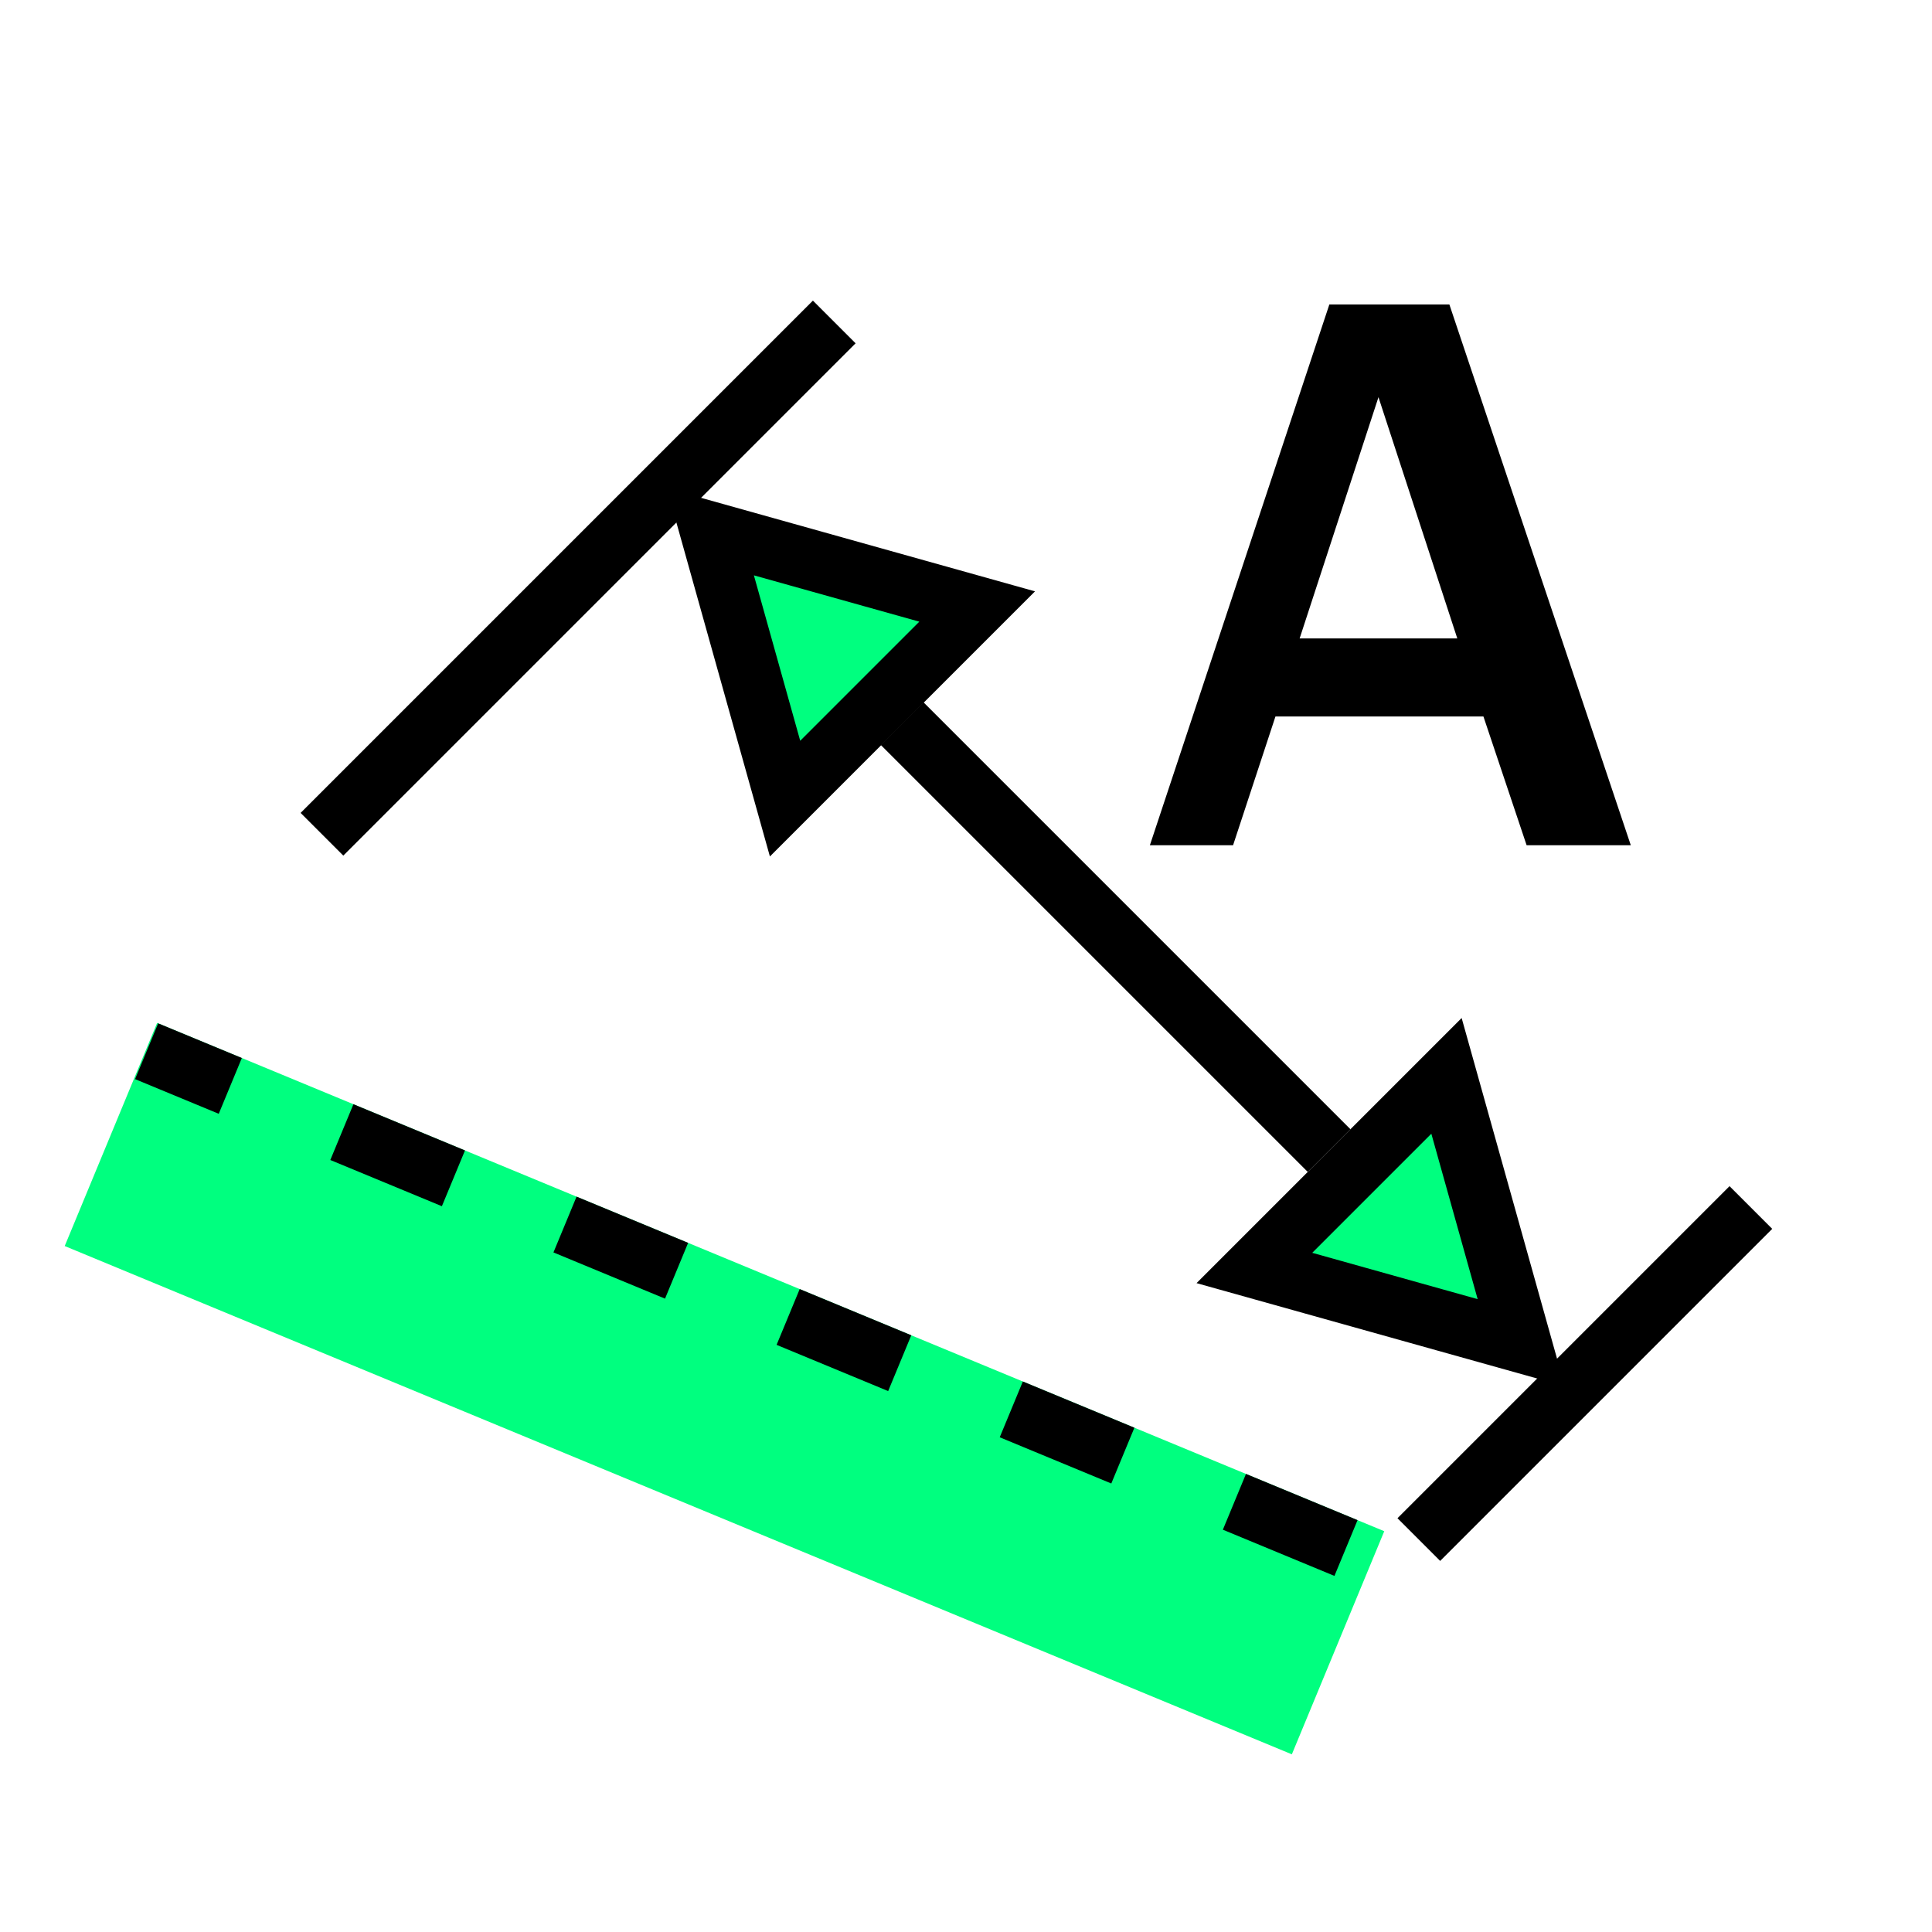 <svg height="256" viewBox="0 0 72.249 72.249" width="256" xmlns="http://www.w3.org/2000/svg"><path d="m65.476 45.156-12.418 12.418" fill="none" stroke="#000" stroke-width="2.258"/><path d="m4.148 42.425 45.89 19.008" fill="#00ff7f" fill-rule="evenodd" stroke="#00ff7f" stroke-width="9.031"/><g stroke="#000" stroke-width="2.258"><path d="m33.738 27.062 15.965 15.965" fill="none"/><path d="m56.887 50.211-9.978-2.794 7.184-7.184z" fill="#00ff7f" fill-rule="evenodd" stroke-linecap="round"/><path d="m26.564 19.887 2.794 9.978 7.184-7.184z" fill="#00ff7f" fill-rule="evenodd" stroke-linecap="round"/><path d="m31.198 12.04-19.158 19.158" fill="none"/></g><path d="m45.181 36.124h-3.896l-1.615-4.815h-7.777l-1.585 4.815h-3.111l6.711-20.221h4.489zm-6.488-7.733-2.948-9.022-2.948 9.022z" transform="translate(15.804 -4.516)"/><path d="m5.483 39.312 45.852 18.992" fill="none" stroke="#000" stroke-dasharray="4.516 4.516" stroke-dashoffset="1.129" stroke-width="2.258"/></svg>
